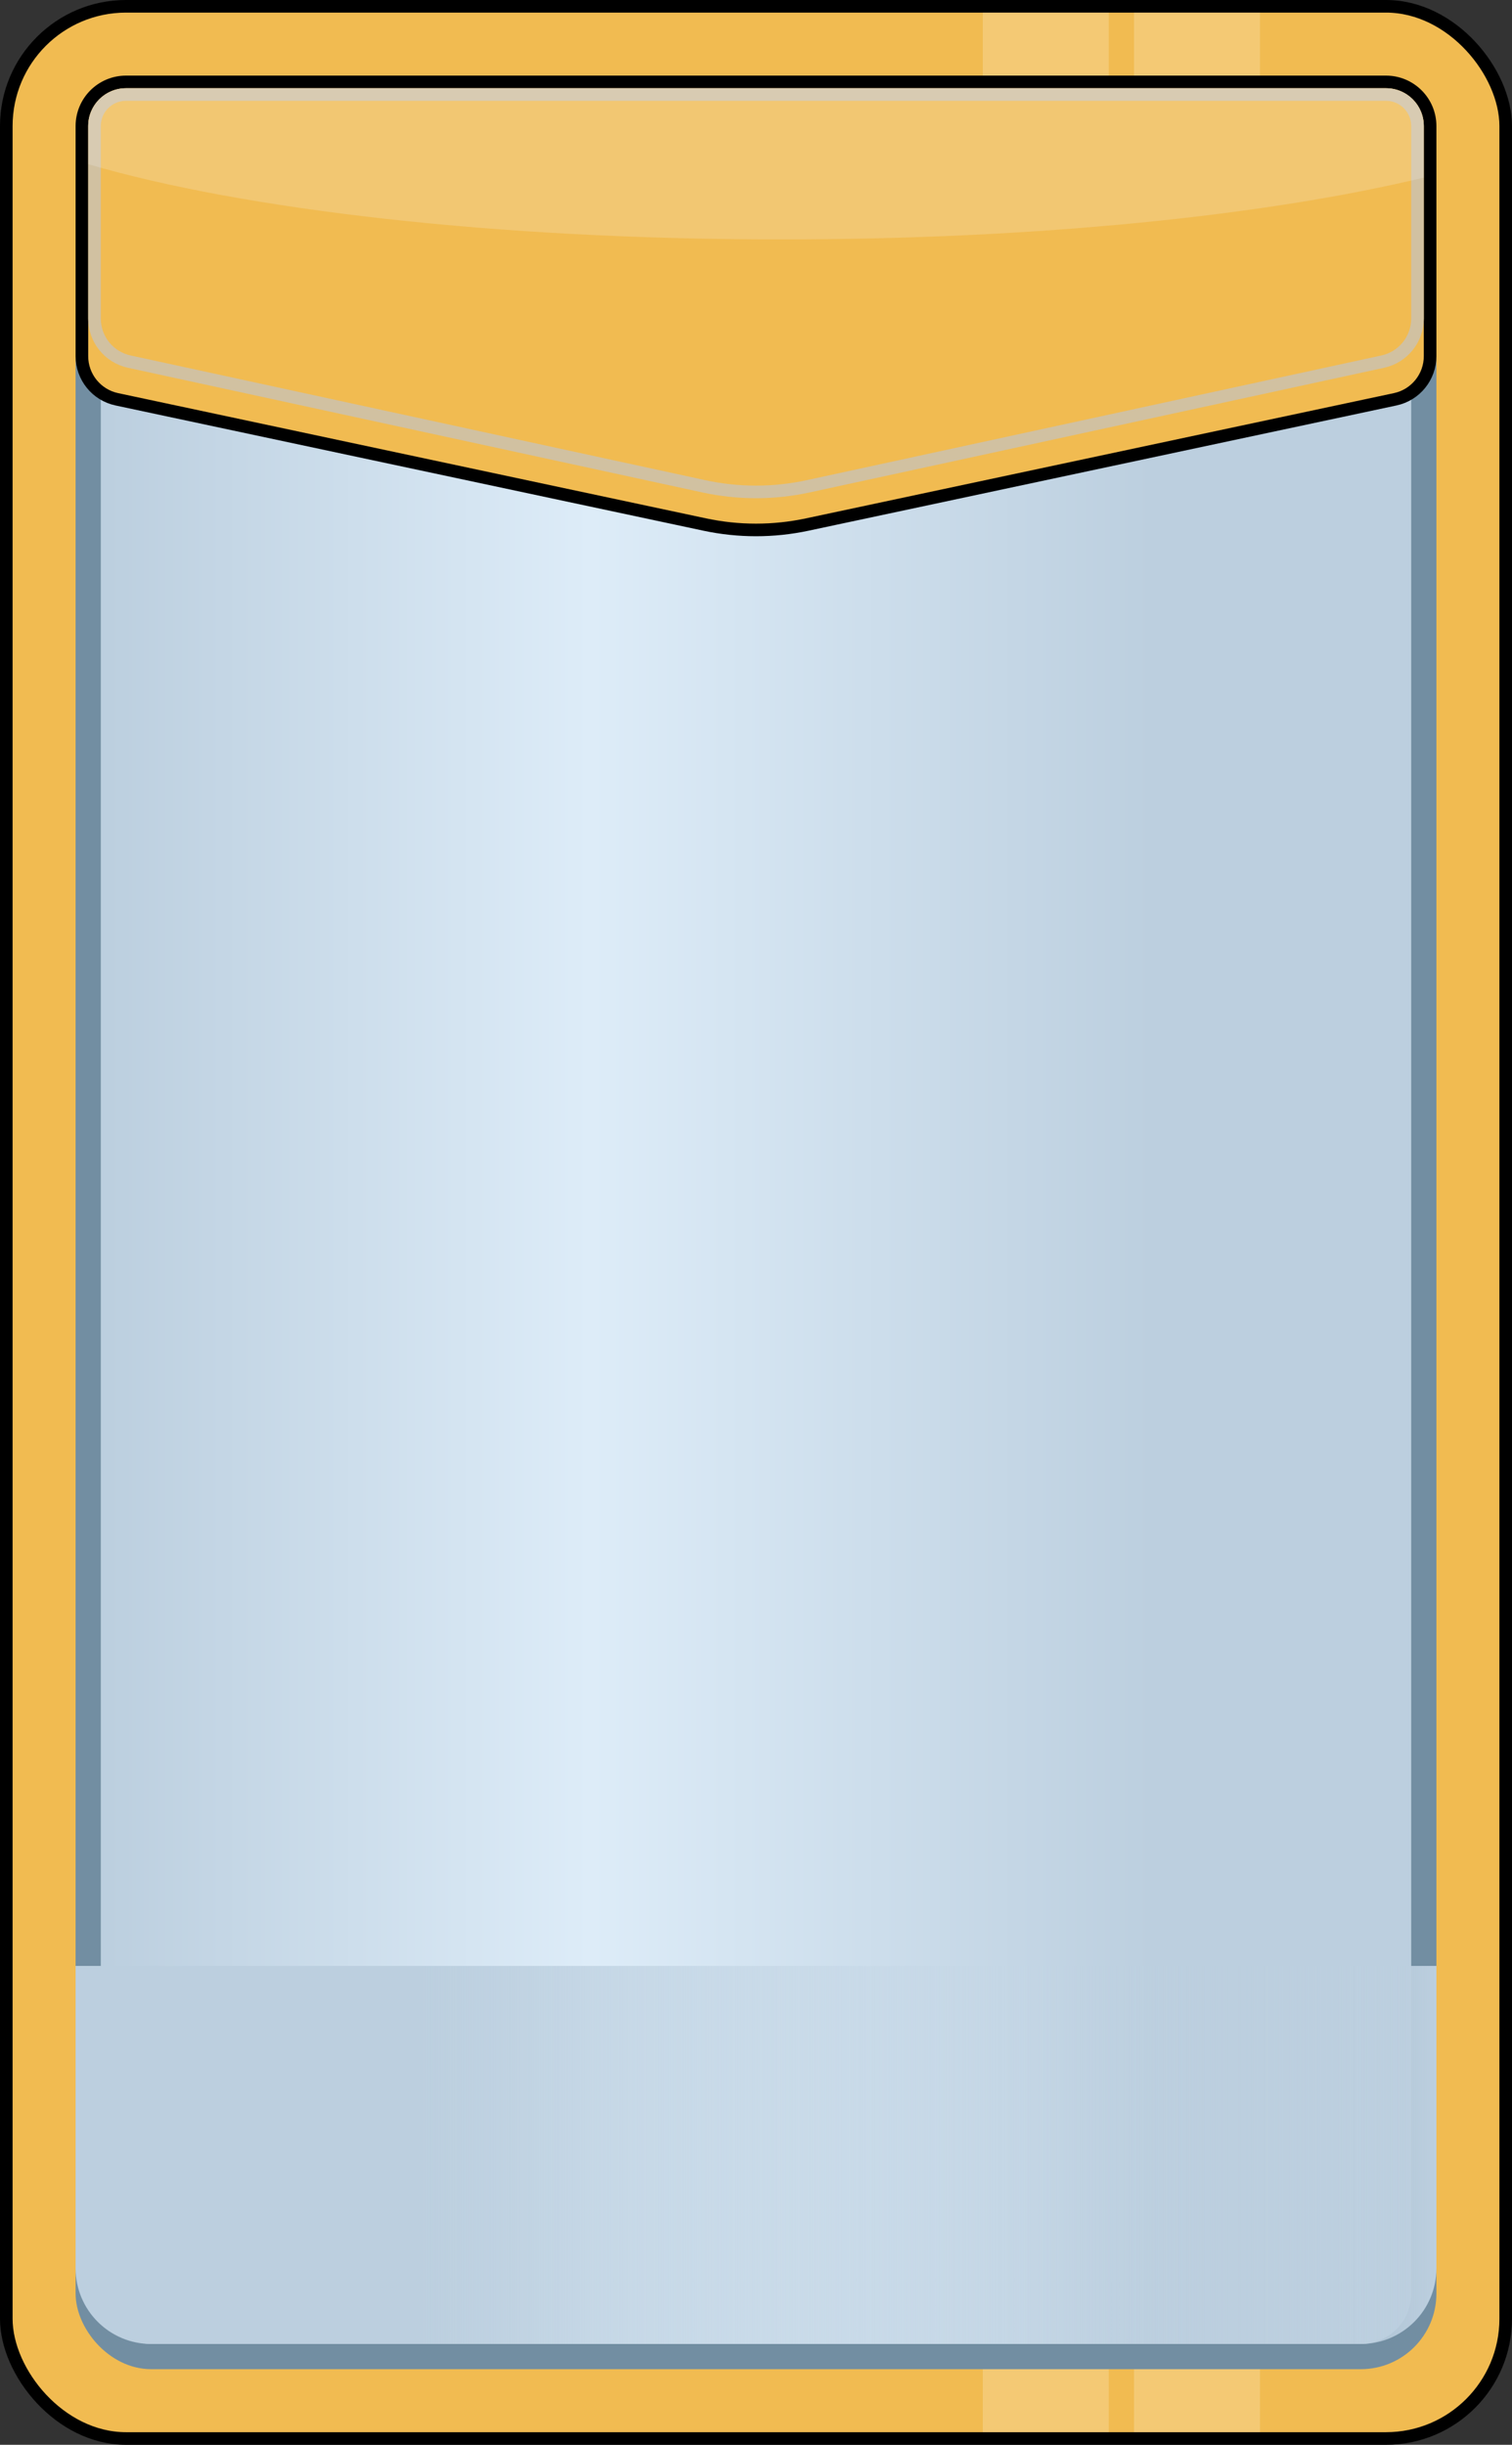 <svg width="120" height="194" viewBox="0 0 120 194" fill="none" xmlns="http://www.w3.org/2000/svg">
<rect x="0" y="0" width="120" height="194" fill="#333333" stroke="none"/>
<rect x="-3" y="8" width="126" height="178" rx="10" fill="black" fill-opacity="0.1"/>
<rect x="0.5" y="0.5" width="119" height="193" rx="9.5" fill="#F1BB51"/>
<rect x="0.5" y="0.5" width="119" height="193" rx="9.5" stroke="black"/>
<g style="mix-blend-mode:hard-light">
<rect x="78" y="1" width="10" height="192" fill="white" fill-opacity="0.2"/>
</g>
<g style="mix-blend-mode:hard-light">
<rect x="90" y="1" width="10" height="192" fill="white" fill-opacity="0.2"/>
</g>
<g clip-path="url(#clip0_483_9164)">
<rect x="7" y="7" width="106" height="180" rx="5" fill="url(#paint0_linear_483_9164)" stroke="#728EA2" stroke-width="2"/>
<g style="mix-blend-mode:multiply">
<path d="M6 156H114V180C114 183.314 111.314 186 108 186H12C8.686 186 6 183.314 6 180V156Z" fill="url(#paint1_linear_483_9164)"/>
</g>
</g>
<path d="M10 6.5H110C111.933 6.5 113.5 8.067 113.5 10V28.262C113.5 29.914 112.345 31.341 110.729 31.685L64.062 41.624C61.384 42.194 58.616 42.194 55.938 41.624L9.271 31.685C7.655 31.341 6.5 29.914 6.5 28.262V10C6.5 8.067 8.067 6.5 10 6.5Z" fill="#F1BB51" stroke="black"/>
<path d="M7 10C7 8.343 8.343 7 10 7H110C111.657 7 113 8.343 113 10V25.275C113 27.157 111.688 28.785 109.848 29.184L64.241 39.08C61.446 39.686 58.554 39.686 55.759 39.08L10.152 29.184C8.312 28.785 7 27.157 7 25.275V10Z" fill="#F1BB51"/>
<path d="M10 7.5H110C111.381 7.5 112.5 8.619 112.5 10V25.275C112.5 26.922 111.352 28.346 109.742 28.695L64.135 38.591C61.41 39.182 58.59 39.182 55.865 38.591L10.258 28.695C8.648 28.346 7.5 26.922 7.5 25.275V10C7.5 8.619 8.619 7.5 10 7.5Z" stroke="#C4C4C4" stroke-opacity="0.7" style="mix-blend-mode:hard-light"/>
<path style="mix-blend-mode:hard-light" fill-rule="evenodd" clip-rule="evenodd" d="M113 14.091C100.54 17.101 82.31 19 62 19C39.394 19 19.364 16.648 7 13.028V10C7 8.343 8.343 7 10 7H110C111.657 7 113 8.343 113 10V14.091Z" fill="#F5F5F5" fill-opacity="0.2"/>
<defs>
<linearGradient id="paint0_linear_483_9164" x1="6" y1="88.406" x2="114" y2="88.406" gradientUnits="userSpaceOnUse">
<stop offset="0.023" stop-color="#BCCFDF"/>
<stop offset="0.378" stop-color="#DDECF8"/>
<stop offset="0.792" stop-color="#BCCFDF"/>
</linearGradient>
<linearGradient id="paint1_linear_483_9164" x1="6" y1="170.483" x2="114" y2="170.483" gradientUnits="userSpaceOnUse">
<stop stop-color="#BCCFDF"/>
<stop offset="0.255" stop-color="#BCCFDF"/>
<stop offset="0.705" stop-color="#BCCFDF" stop-opacity="0"/>
<stop offset="1" stop-color="#BCCFDF"/>
</linearGradient>
<clipPath id="clip0_483_9164">
<rect width="108" height="182" fill="white" transform="translate(6 6)"/>
</clipPath>
</defs>
</svg>
